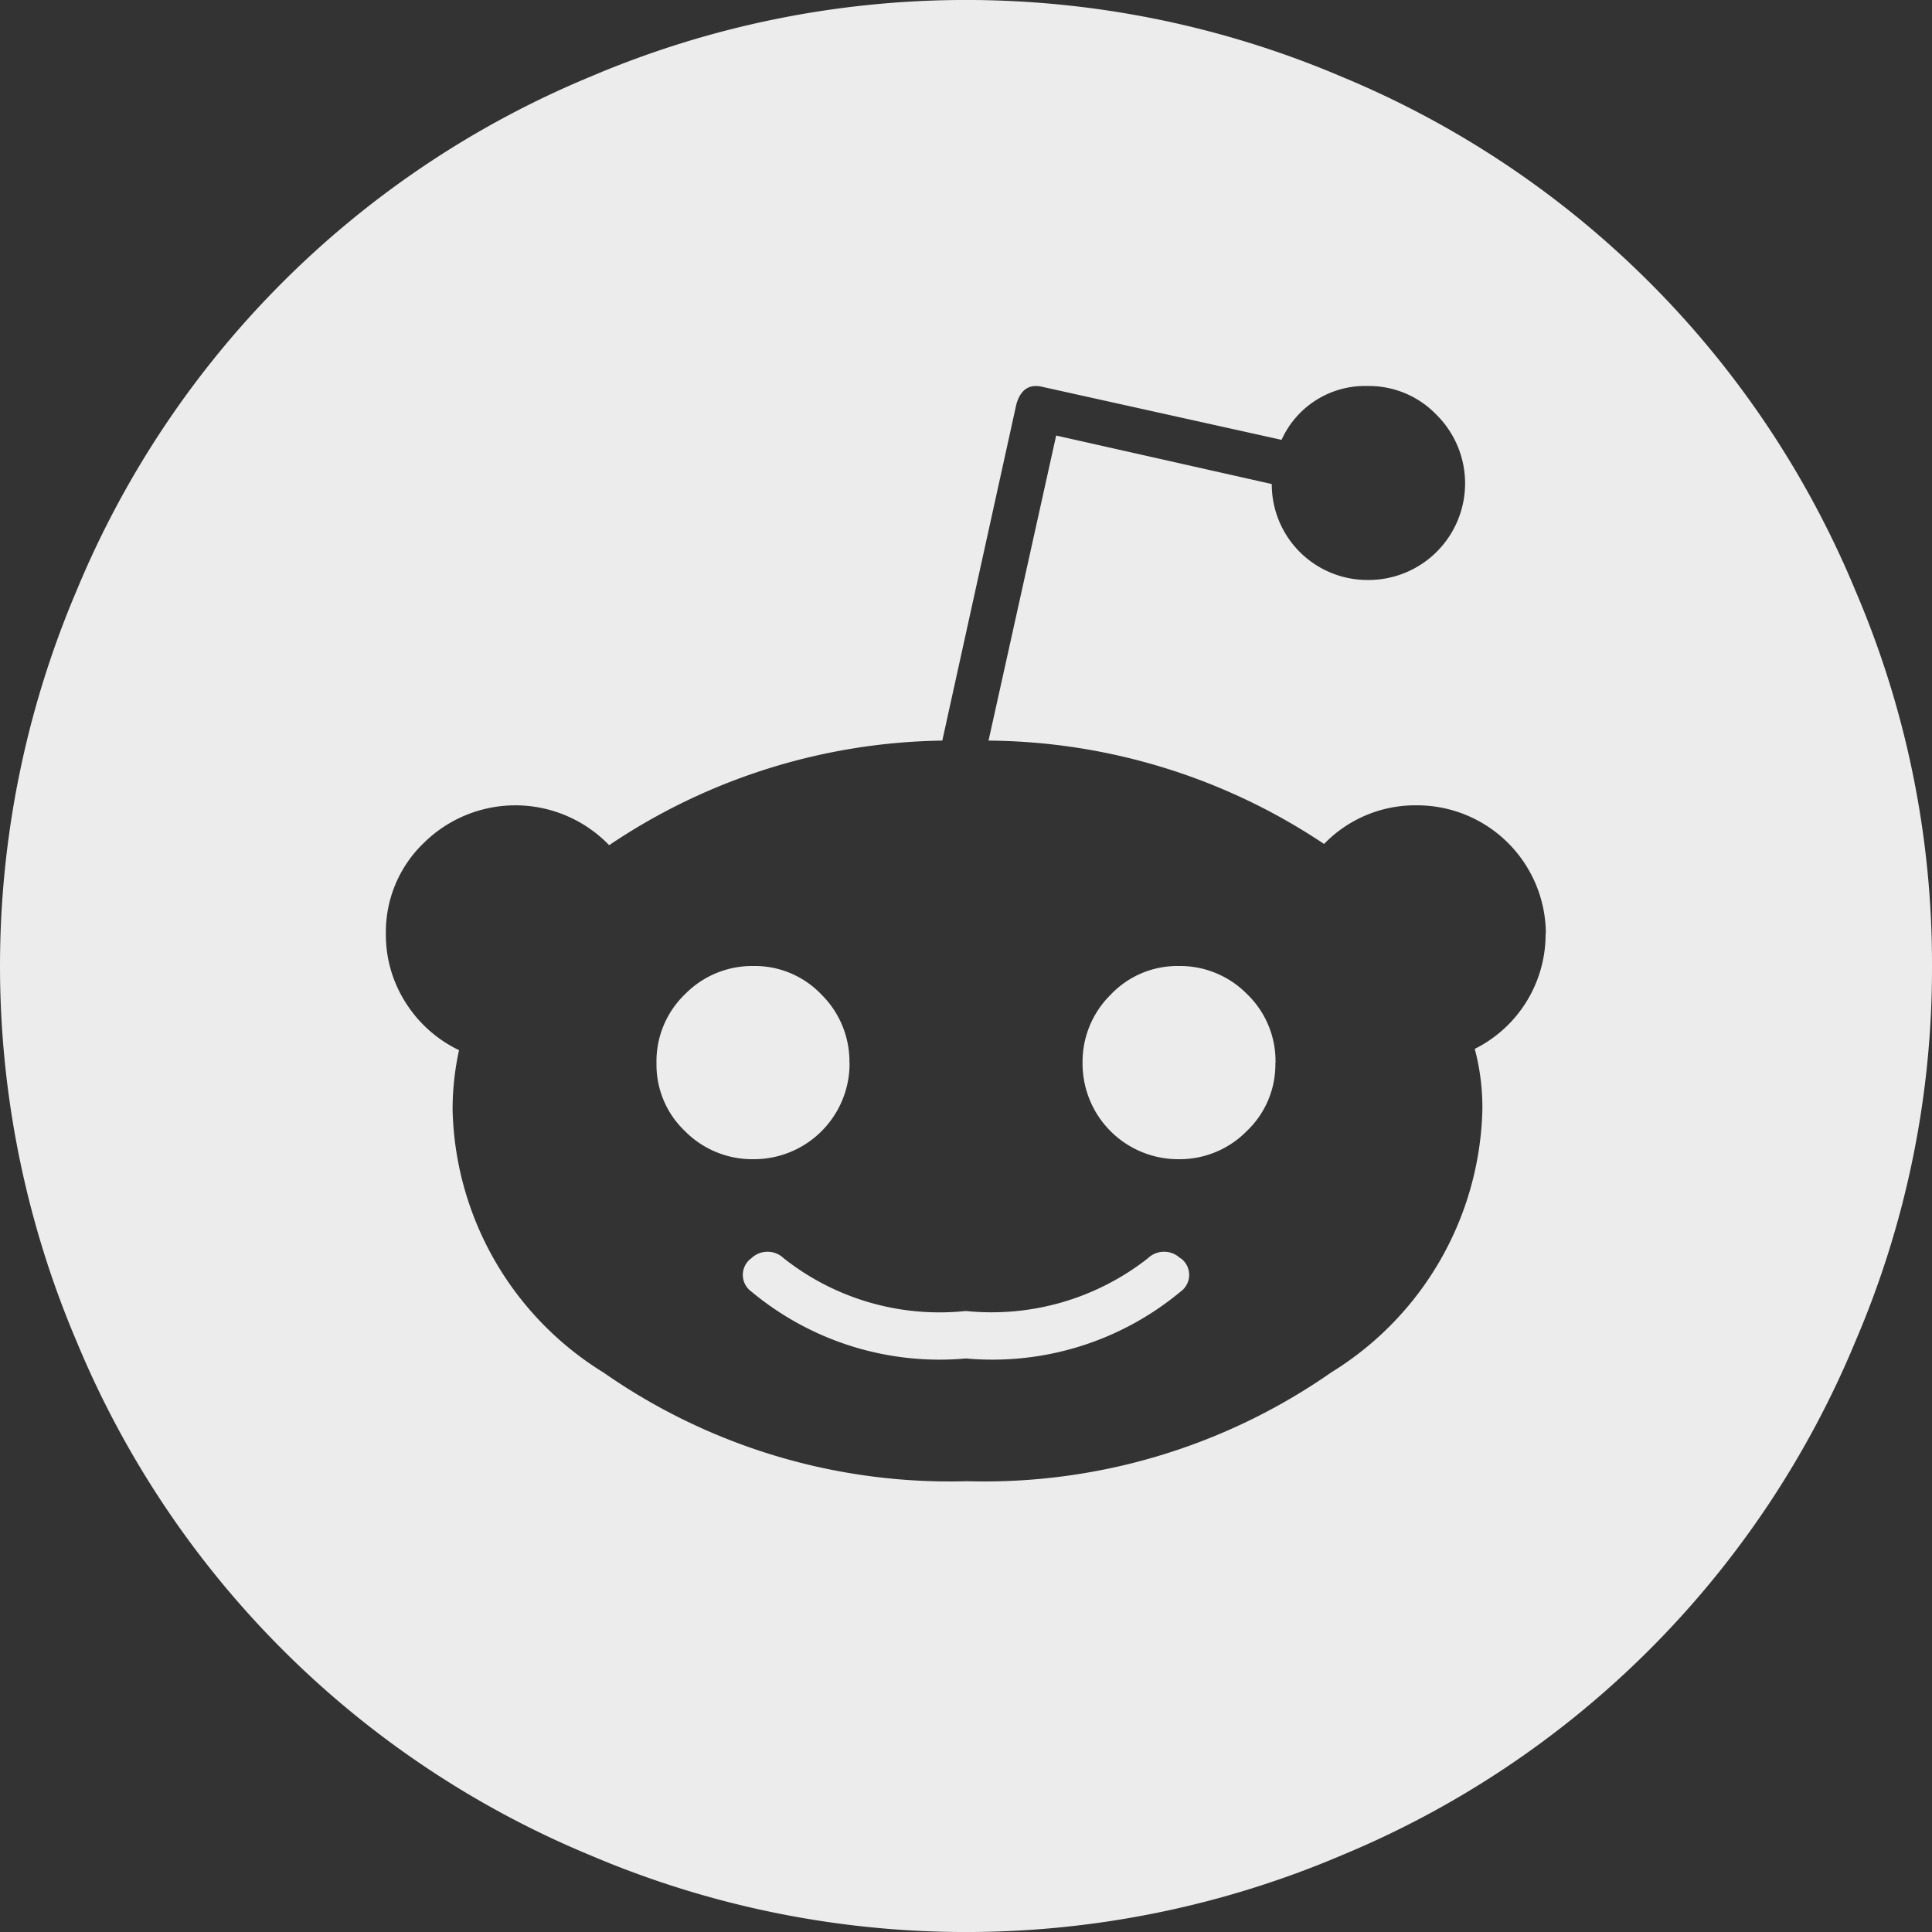 <svg xmlns="http://www.w3.org/2000/svg" width="30" height="30" viewBox="0 0 30 30">
  <rect x="0" y="0" width="30" height="30" fill="#333333" stroke="none"/>
  <path id="reddit" d="M18.332,19.537a.319.319,0,0,1,0,.519A4.565,4.565,0,0,1,15,21.094a4.565,4.565,0,0,1-3.332-1.038.319.319,0,0,1,0-.519.362.362,0,0,1,.5,0,3.9,3.9,0,0,0,2.829.82,3.931,3.931,0,0,0,2.829-.82.362.362,0,0,1,.5,0Zm-5.14-3.03A1.485,1.485,0,0,1,11.7,18a1.469,1.469,0,0,1-1.063-.435,1.421,1.421,0,0,1-.443-1.055,1.444,1.444,0,0,1,.443-1.072A1.46,1.46,0,0,1,11.7,15a1.427,1.427,0,0,1,1.055.443,1.463,1.463,0,0,1,.435,1.063Zm6.612,0a1.425,1.425,0,0,1-.443,1.055A1.46,1.46,0,0,1,18.3,18a1.485,1.485,0,0,1-1.49-1.49,1.463,1.463,0,0,1,.435-1.063A1.427,1.427,0,0,1,18.3,15a1.46,1.46,0,0,1,1.063.435,1.444,1.444,0,0,1,.443,1.072Zm4.2-2.009A2,2,0,0,0,22,12.505a1.969,1.969,0,0,0-1.44.6A9.5,9.5,0,0,0,15.35,11.5L16.4,6.763l3.348.753a1.485,1.485,0,0,0,1.49,1.49,1.5,1.5,0,0,0,1.064-2.569,1.452,1.452,0,0,0-1.063-.443A1.421,1.421,0,0,0,19.9,6.83l-3.7-.82q-.318-.083-.418.267L14.632,11.5a9.484,9.484,0,0,0-5.173,1.624,2.023,2.023,0,0,0-2.88-.033A1.914,1.914,0,0,0,5.992,14.5,1.952,1.952,0,0,0,6.3,15.57a2,2,0,0,0,.828.737,4.29,4.29,0,0,0-.1.938,4.925,4.925,0,0,0,2.344,4.068A9.386,9.386,0,0,0,15.016,23a9.411,9.411,0,0,0,5.658-1.691,4.928,4.928,0,0,0,2.344-4.068,3.535,3.535,0,0,0-.118-.954,1.988,1.988,0,0,0,1.1-1.792ZM30,15a14.667,14.667,0,0,1-1.188,5.826,14.736,14.736,0,0,1-7.986,7.986,14.875,14.875,0,0,1-11.652,0,14.736,14.736,0,0,1-7.986-7.986,14.88,14.88,0,0,1,0-11.652A14.736,14.736,0,0,1,9.174,1.188a14.875,14.875,0,0,1,11.652,0,14.736,14.736,0,0,1,7.986,7.986A14.686,14.686,0,0,1,30,15Z" fill="#edecec"/>
</svg>
